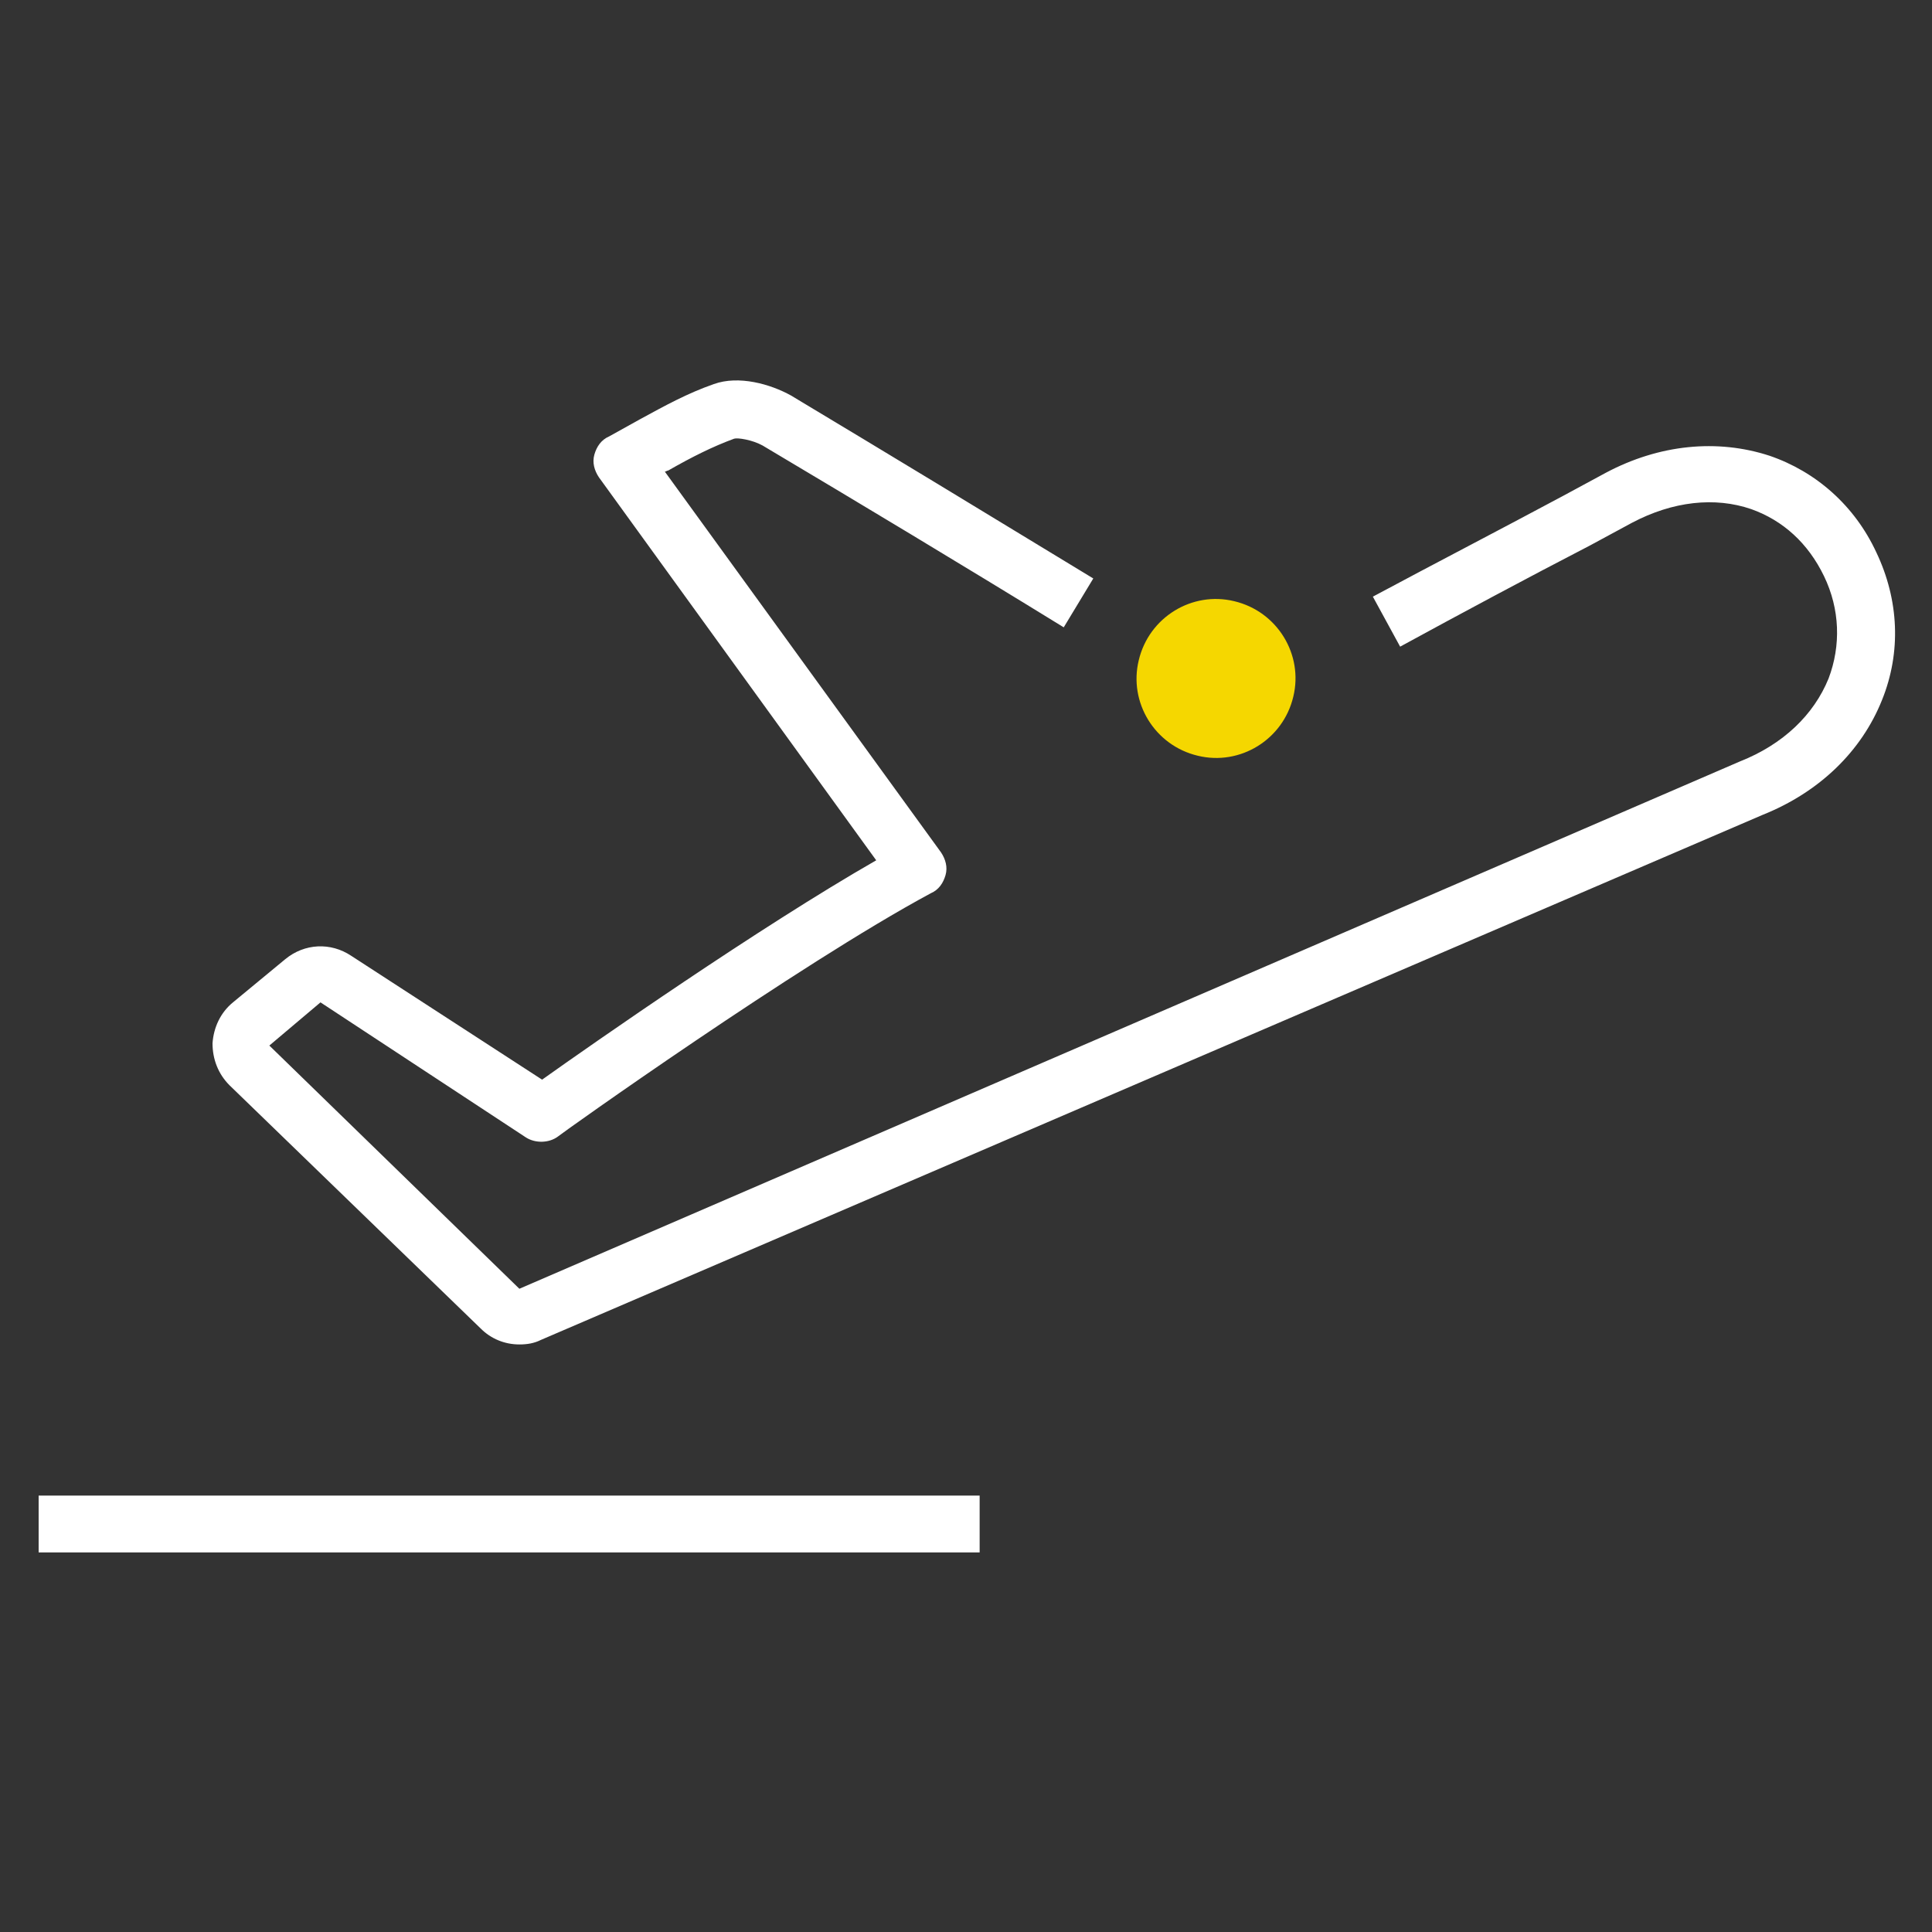 <?xml version="1.0" encoding="utf-8"?>
<!-- Generator: Adobe Illustrator 22.0.1, SVG Export Plug-In . SVG Version: 6.00 Build 0)  -->
<svg version="1.1" xmlns="http://www.w3.org/2000/svg" xmlns:xlink="http://www.w3.org/1999/xlink" x="0px" y="0px"
	 viewBox="0 0 170 170" style="enable-background:new 0 0 170 170;" xml:space="preserve">
<rect x="0" y="0" width="170" height="170" fill="#333333" stroke="none"/>
<style type="text/css">
	.st0{fill:#FFFFFF;}
	.st1{fill:#F5D700;}
	.st2{fill:none;stroke:#FFFFFF;stroke-width:5;stroke-linejoin:round;stroke-miterlimit:10;}
</style>
<g id="Layer_1">
</g>
<g id="home">
	<g>
		<rect x="3.4" y="131.6" class="st0" width="82.8" height="5"/>
		<path class="st0" d="M45.7,118.3c-1.3,0-2.5-0.5-3.4-1.4L20.2,95.5c-1-1-1.5-2.3-1.5-3.7c0.1-1.4,0.7-2.7,1.8-3.6l4.6-3.8
			c1.7-1.4,4-1.5,5.8-0.3l16.8,10.9c4.5-3.2,19.1-13.4,29.4-19.3L52.7,42c-0.4-0.6-0.6-1.3-0.4-2s0.6-1.3,1.3-1.6
			c0.9-0.5,1.8-1,2.7-1.5c2.2-1.2,4.2-2.3,6.5-3.1c2.2-0.8,5,0,6.8,1c8.5,5.1,17.4,10.5,26.6,16.1l-2.6,4.3
			c-9.1-5.6-18.1-11-26.5-16c-0.9-0.5-2.2-0.7-2.5-0.6c-1.9,0.7-3.7,1.6-5.8,2.8c-0.1,0-0.2,0.1-0.3,0.1l24.3,33.5
			c0.4,0.6,0.6,1.3,0.4,2c-0.2,0.7-0.6,1.3-1.3,1.6c-11.7,6.3-32.6,21.2-32.8,21.4c-0.8,0.6-2,0.6-2.8,0.1L28.2,88.2L23.7,92
			l22,21.4L153.1,67c3.8-1.5,6.5-4.1,7.8-7.3c1.1-2.9,1-6.1-0.4-9c-1.4-2.9-3.6-4.9-6.4-5.9c-3.2-1.1-6.9-0.7-10.5,1.2l-3.7,2
			c-5.6,2.9-11.2,5.9-16.7,8.9l-2.4-4.4c5.6-3,11.2-5.9,16.8-8.9l3.7-2c4.7-2.5,9.8-3,14.4-1.5c4.1,1.4,7.5,4.4,9.4,8.5
			c2,4.2,2.2,8.8,0.5,13c-1.8,4.5-5.5,8.1-10.5,10.1L47.6,117.9C47,118.2,46.4,118.3,45.7,118.3z"/>
		<path class="st1" d="M113.8,61.3c-0.9,3.8-4.7,6.1-8.4,5.2c-3.8-0.9-6.1-4.7-5.2-8.4c0.9-3.8,4.7-6.1,8.4-5.2
			C112.4,53.8,114.7,57.6,113.8,61.3z"/>
	</g>
</g>
</svg>

